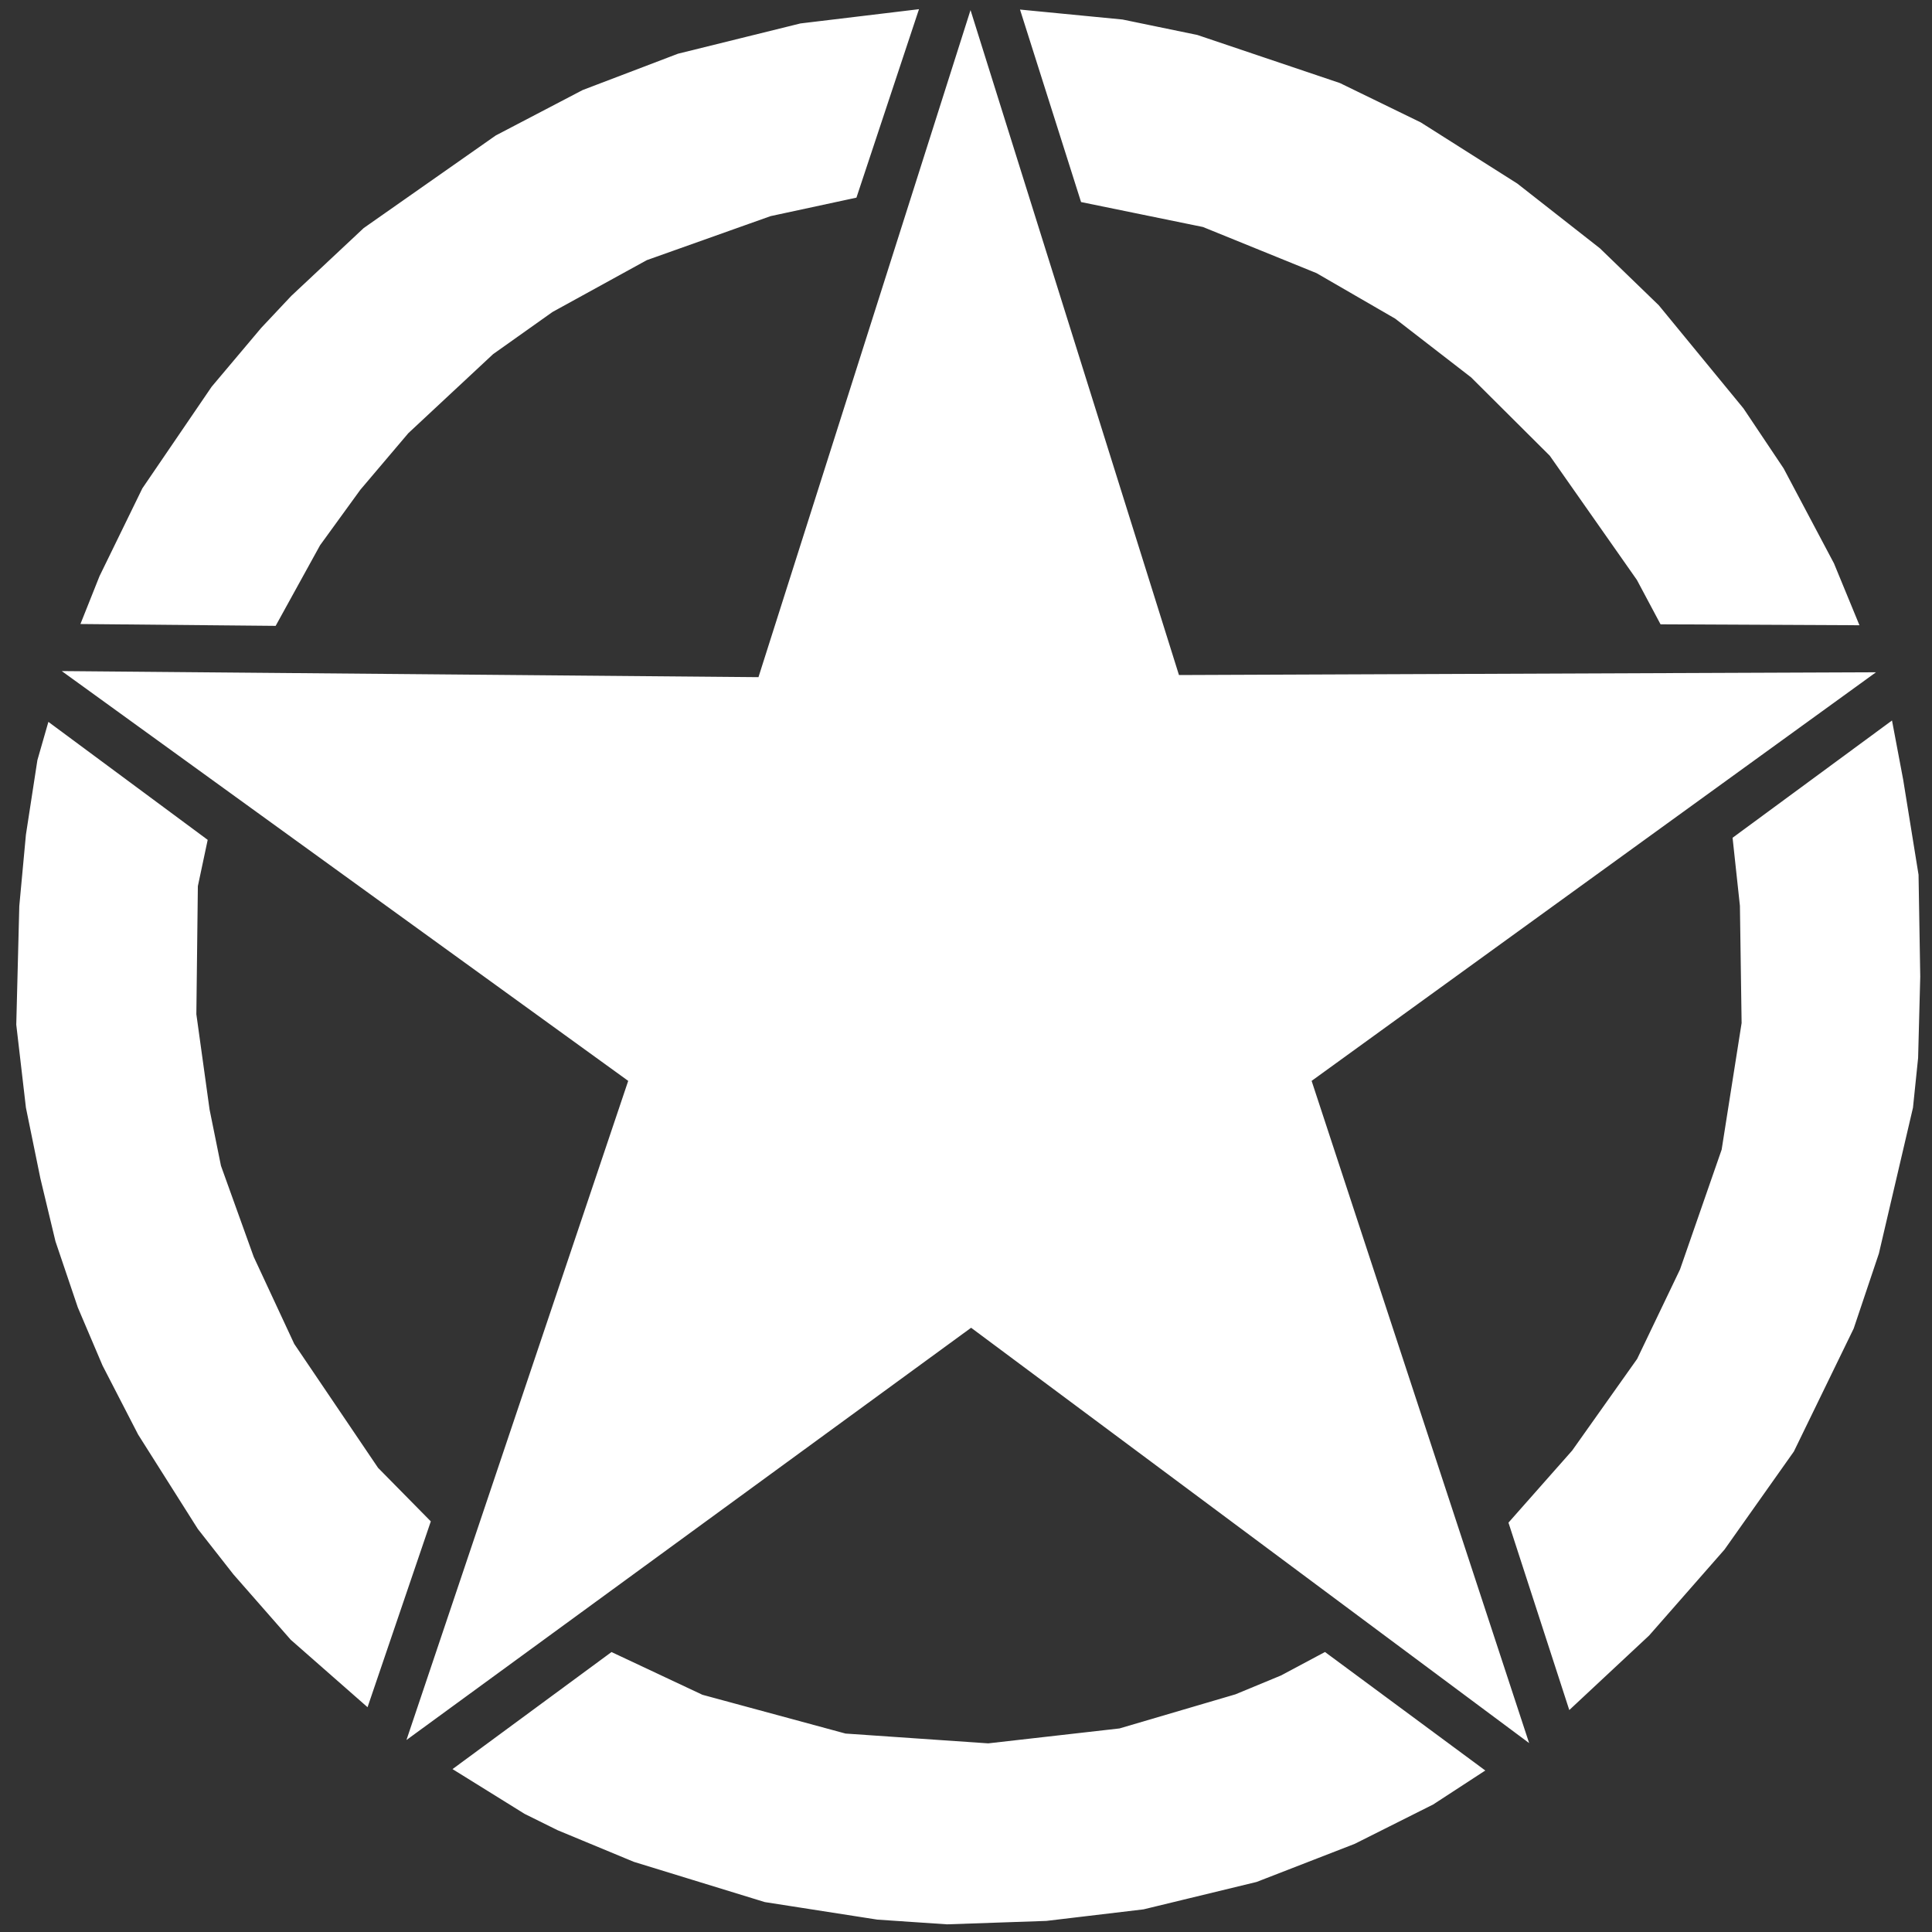 <?xml version="1.0" encoding="UTF-8" standalone="no"?>
<svg
   xmlns:dc="http://purl.org/dc/elements/1.1/"
   xmlns:cc="http://creativecommons.org/ns#"
   xmlns:rdf="http://www.w3.org/1999/02/22-rdf-syntax-ns#"
   xmlns:svg="http://www.w3.org/2000/svg"
   xmlns="http://www.w3.org/2000/svg"
   id="svg8"
   version="1.1"
   viewBox="0 0 256 256"
   height="256mm"
   width="256mm">
  <rect x="0" y="0" width="256" height="256" fill="#333333" stroke="none"/>
  <defs
     id="defs2">
    <style
       id="style2">
      .cls-1 {
        fill-rule: evenodd;
      }
    </style>
    <style
       id="style2-2">
      .cls-1 {
        fill-rule: evenodd;
      }
    </style>
    <style
       id="style2-1">
      .cls-1 {
        fill-rule: evenodd;
      }
    </style>
    <style
       id="style2-5">
      .cls-1 {
        fill-rule: evenodd;
      }
    </style>
    <style
       id="style2-12">
      .cls-1 {
        fill-rule: evenodd;
      }
    </style>
  </defs>
  <path
     id="path34"
     style="fill:#ffffff;stroke:#ffffff;stroke-width:0.486px;stroke-linecap:butt;stroke-linejoin:miter;stroke-opacity:1"
     d="M 121.419,1.505 106.102,3.346 89.909,7.35 77.305,12.153 l -11.487,6.004 -17.47,12.25 -9.573,8.967 -3.988,4.243 -6.542,7.766 -9.173,13.45 -5.664,11.608 -2.394,6.005 25.368,0.24 5.823,-10.568 5.345,-7.365 6.382,-7.526 11.248,-10.487 7.898,-5.605 12.524,-6.885 16.433,-5.845 11.26,-2.425 z m 14.08,0.04 7.936,25.019 16.035,3.282 15.077,6.124 10.45,6.045 10.091,7.805 10.45,10.408 11.567,16.492 3.072,5.764 25.846,0.121 -3.231,-7.846 L 236.13,62.19 230.825,54.264 219.617,40.614 211.84,33.088 200.912,24.522 188.148,16.436 177.458,11.232 158.592,4.868 148.701,2.826 Z M 128.598,2.145 100.678,89.971 8.941,89.17 83.528,143.13 l -29.197,86.784 74.347,-54.281 73.469,54.681 -28.637,-87.184 74.315,-53.804 -91.785,0.364 z M 250.533,95.893 229.831,111.121 l 0.959,8.889 0.225,15.567 -2.651,16.814 -5.528,15.907 -5.697,11.888 -8.63,12.172 -8.356,9.456 7.898,24.338 10.29,-9.607 9.971,-11.369 9.174,-12.969 7.913,-16.267 3.328,-9.906 4.513,-19.304 0.677,-6.566 0.282,-10.756 -0.225,-13.474 -2.031,-12.567 z M 6.548,96.055 l -1.356,4.723 -1.516,9.848 -0.877,9.447 -0.4,15.692 1.276,10.968 1.915,9.367 1.995,8.326 2.951,8.726 3.27,7.686 4.707,9.127 7.898,12.489 4.706,6.005 7.579,8.646 9.892,8.686 8.217,-24.138 -6.901,-7.004 -11.128,-16.453 -5.385,-11.568 -4.347,-12.089 -1.516,-7.485 -1.754,-12.65 0.199,-17.012 1.276,-6.005 z m 74.507,123.131 -20.661,15.212 9.242,5.739 4.343,2.151 10.096,4.189 17.318,5.321 14.891,2.321 9.195,0.622 13.142,-0.452 12.861,-1.529 14.948,-3.623 12.974,-5.038 10.379,-5.208 6.599,-4.302 -20.838,-15.403 -5.704,3.043 -6.062,2.51 -15.399,4.529 -17.43,1.981 -18.953,-1.302 -19.009,-5.151 z" />
</svg>
